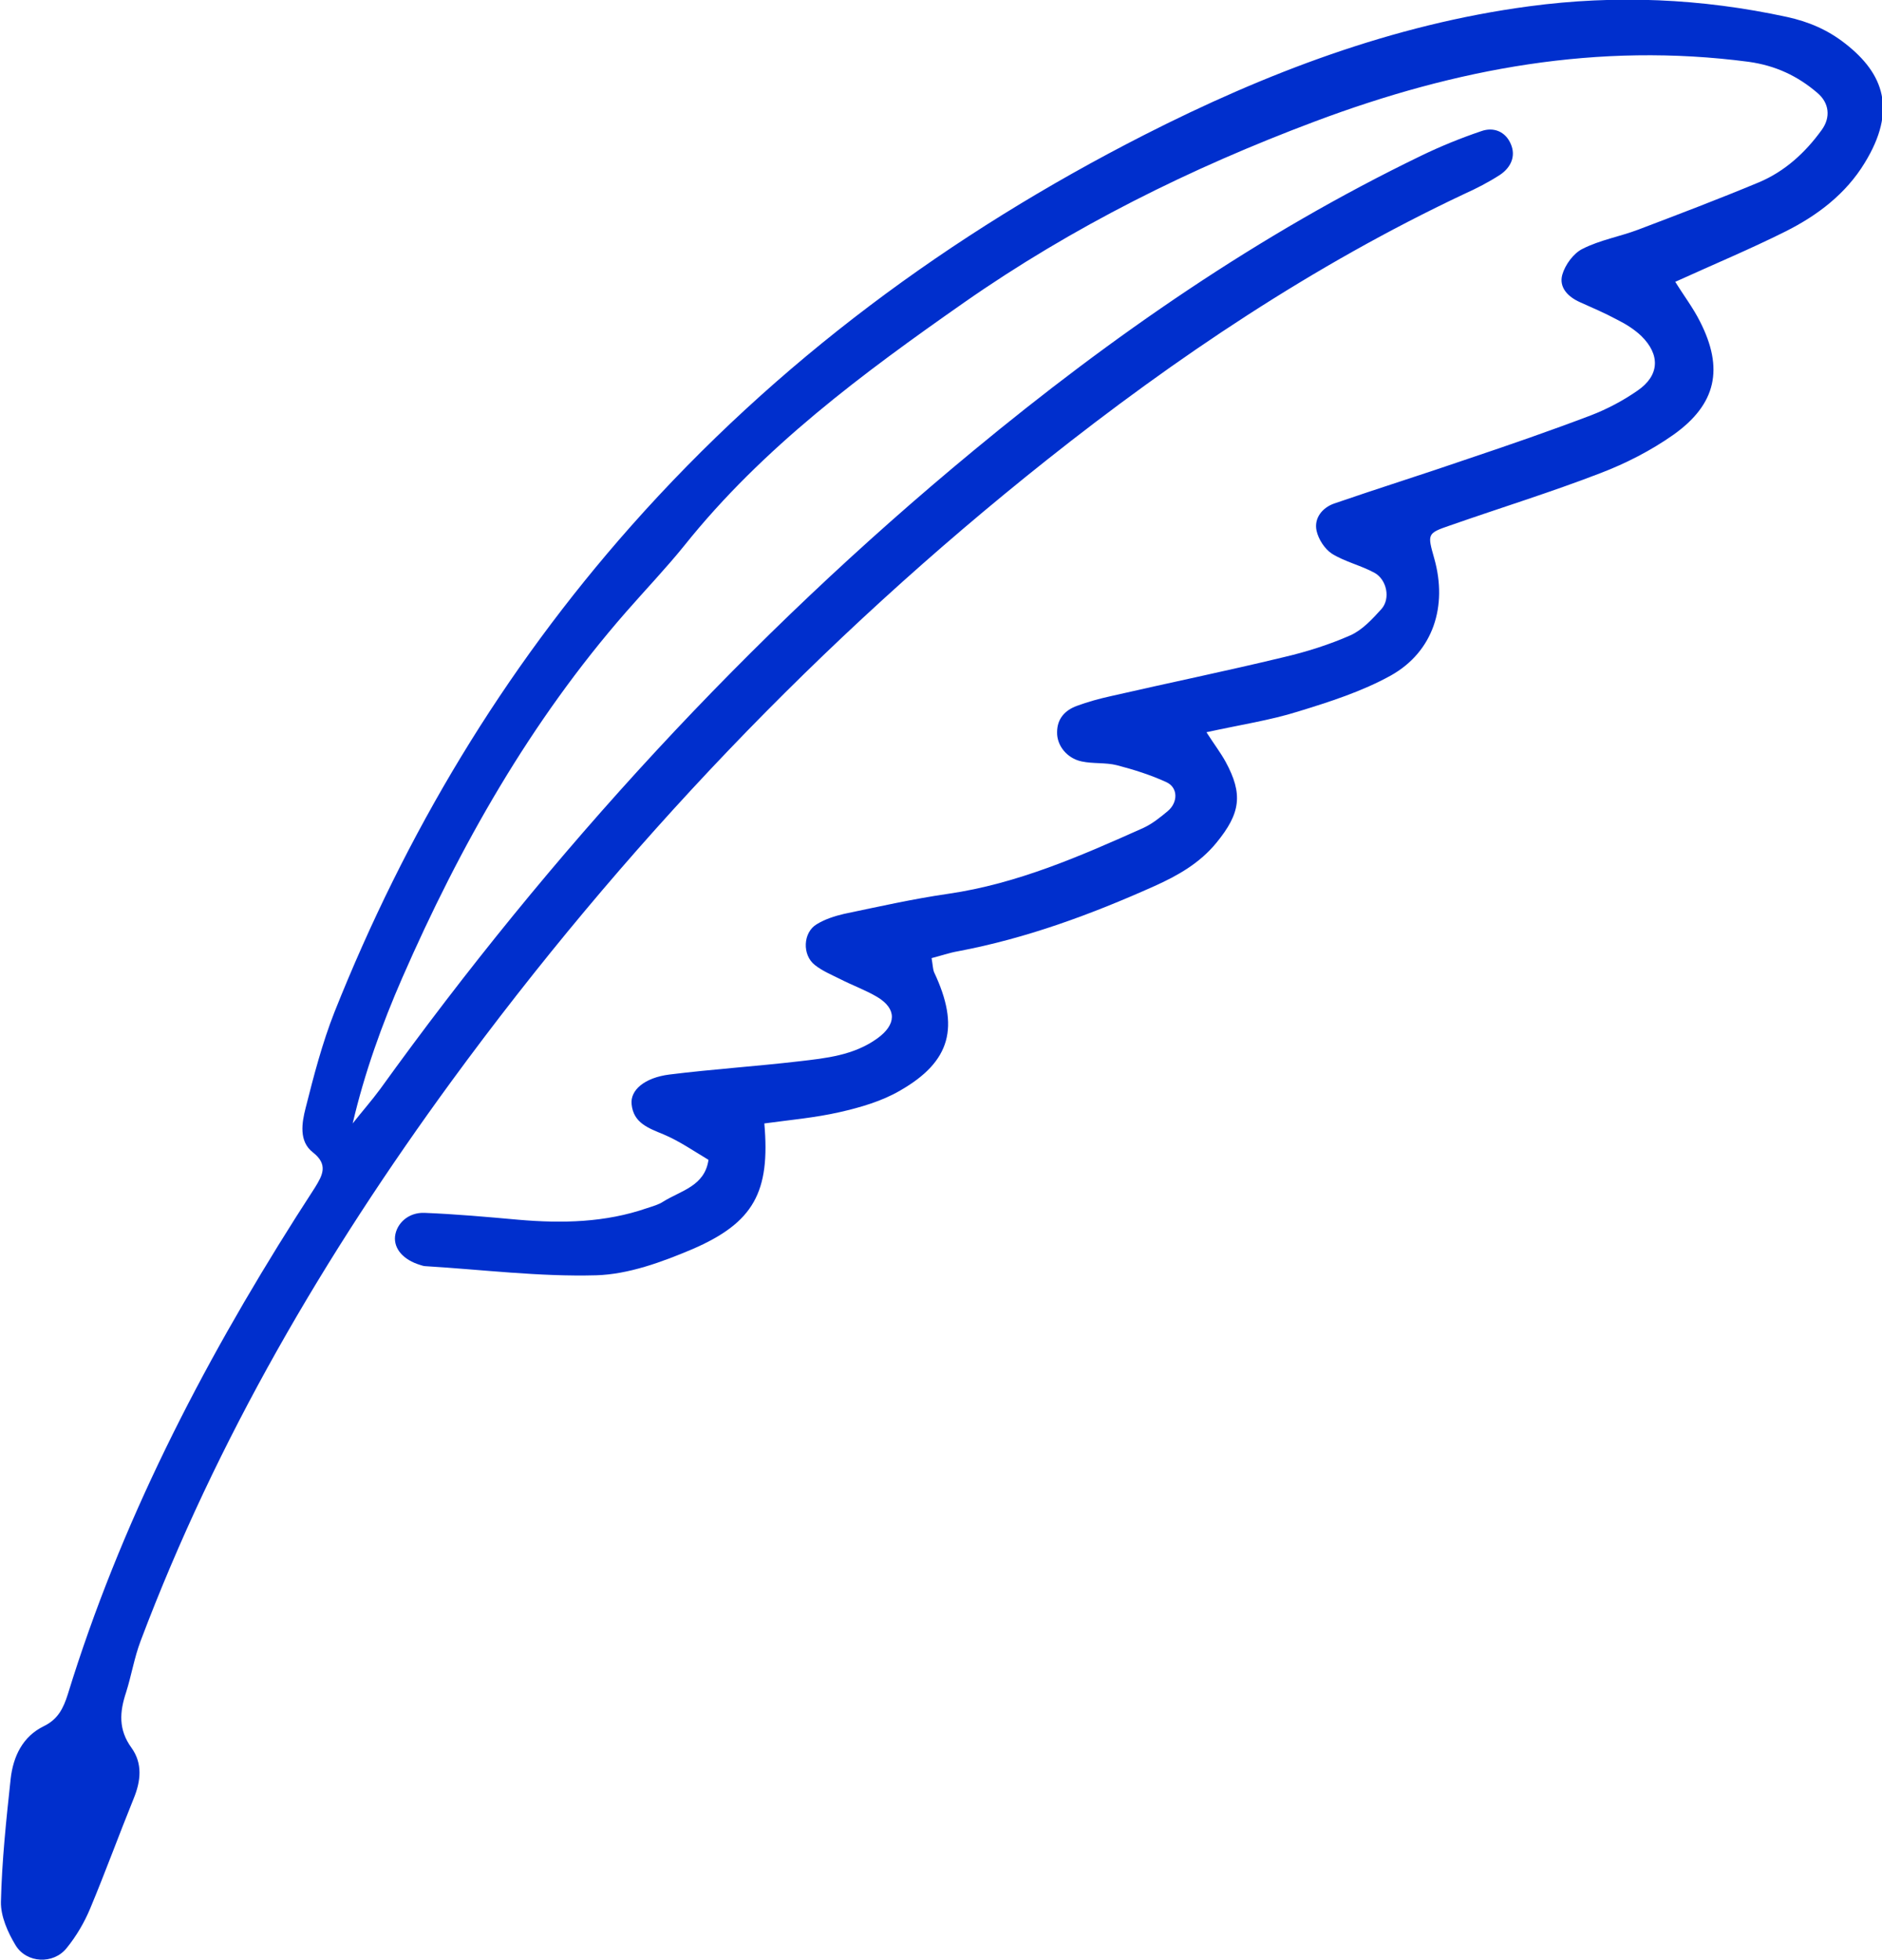 <?xml version="1.0" encoding="UTF-8"?><svg xmlns="http://www.w3.org/2000/svg" viewBox="0 0 59.98 62.48"><defs><style>.d{fill:#002fcd;}</style></defs><g id="a"/><g id="b"><g id="c"><path class="d" d="M53.39,8.98c.27,.44,.57,.83,.79,1.27,.76,1.49,.53,2.63-.85,3.61-.71,.5-1.51,.91-2.32,1.22-1.58,.61-3.2,1.11-4.8,1.67-.73,.25-.72,.27-.5,1.05,.43,1.52-.03,2.97-1.38,3.73-.92,.51-1.95,.84-2.96,1.15-.89,.28-1.83,.42-2.92,.66,.25,.39,.45,.65,.61,.94,.56,1.03,.48,1.64-.29,2.58-.53,.65-1.23,1.05-1.99,1.39-2.01,.9-4.07,1.66-6.24,2.07-.29,.05-.57,.15-.85,.22,.04,.23,.04,.35,.08,.45,.82,1.74,.54,2.84-1.08,3.77-.58,.34-1.27,.54-1.93,.69-.79,.18-1.6,.25-2.4,.36,.19,2.18-.33,3.16-2.3,4.01-.97,.41-2.03,.8-3.06,.83-1.81,.05-3.62-.18-5.43-.29-.06,0-.12-.02-.18-.04-.53-.16-.84-.51-.8-.91,.05-.42,.43-.77,.94-.75,1,.04,2,.13,3,.22,1.39,.12,2.76,.09,4.09-.37,.18-.06,.37-.11,.52-.21,.56-.35,1.32-.49,1.44-1.33-.47-.28-.93-.6-1.43-.81-.48-.2-.96-.36-1.02-.96-.05-.45,.41-.85,1.21-.95,1.37-.17,2.75-.26,4.12-.42,.87-.1,1.75-.19,2.5-.73,.61-.44,.63-.94,0-1.32-.37-.22-.79-.37-1.18-.57-.28-.14-.57-.26-.81-.45-.41-.32-.38-1.04,.06-1.3,.26-.16,.57-.26,.87-.33,1.1-.23,2.21-.48,3.32-.64,2.2-.32,4.21-1.2,6.22-2.1,.28-.13,.53-.33,.77-.53,.34-.28,.34-.76-.04-.93-.5-.23-1.04-.4-1.58-.54-.36-.09-.75-.04-1.12-.12-.47-.1-.79-.51-.78-.93,0-.43,.25-.7,.63-.84,.35-.13,.72-.23,1.08-.31,1.83-.42,3.68-.8,5.5-1.24,.73-.17,1.46-.4,2.14-.7,.38-.17,.7-.52,.99-.84,.29-.33,.17-.93-.22-1.15-.44-.24-.94-.35-1.36-.61-.23-.15-.43-.46-.49-.73-.09-.41,.19-.74,.56-.87,1.42-.49,2.86-.94,4.28-1.43,1.31-.44,2.61-.89,3.9-1.38,.52-.2,1.03-.47,1.49-.79,.7-.48,.73-1.14,.12-1.74-.22-.21-.49-.38-.77-.52-.39-.21-.79-.38-1.19-.56-.38-.17-.67-.47-.56-.87,.09-.32,.36-.69,.65-.83,.55-.28,1.19-.39,1.77-.61,1.29-.49,2.58-.98,3.85-1.51,.83-.35,1.48-.95,2-1.67,.29-.4,.24-.86-.14-1.18-.63-.54-1.33-.87-2.19-.99-4.79-.63-9.32,.21-13.82,1.9-3.97,1.49-7.73,3.36-11.18,5.77-3.23,2.26-6.42,4.62-8.92,7.75-.59,.73-1.24,1.41-1.86,2.12-3.04,3.48-5.29,7.45-7.13,11.66-.65,1.49-1.2,3.02-1.58,4.64,.29-.37,.6-.72,.88-1.1,5.45-7.57,11.71-14.4,18.91-20.35,4.41-3.65,9.1-6.9,14.27-9.4,.62-.3,1.26-.56,1.91-.78,.39-.14,.77,.01,.94,.41,.17,.39,0,.75-.34,.98-.37,.24-.76,.44-1.16,.62-4.79,2.26-9.17,5.2-13.3,8.48-7.21,5.73-13.51,12.35-18.95,19.78-4.05,5.54-7.49,11.42-9.92,17.86-.2,.53-.29,1.09-.46,1.63-.21,.63-.25,1.19,.17,1.77,.36,.5,.3,1.06,.07,1.62-.47,1.16-.9,2.34-1.38,3.49-.19,.46-.45,.9-.76,1.28-.42,.52-1.27,.48-1.62-.09-.25-.41-.48-.93-.47-1.39,.03-1.31,.17-2.62,.31-3.92,.08-.71,.38-1.35,1.06-1.68,.45-.22,.62-.57,.76-1.01,1.67-5.43,4.24-10.43,7.27-15.21,.2-.32,.41-.63,.61-.95,.24-.39,.43-.73-.07-1.12-.45-.35-.35-.94-.23-1.41,.26-1.03,.53-2.07,.92-3.06,2.27-5.7,5.36-10.87,9.45-15.49,4.65-5.25,10.18-9.32,16.36-12.47,3.85-1.96,7.91-3.52,12.27-4.1,2.76-.37,5.49-.25,8.21,.34,.69,.15,1.3,.41,1.86,.85,1.23,.96,1.65,2.12,.62,3.8-.6,.99-1.51,1.68-2.53,2.19-1.12,.56-2.27,1.04-3.48,1.59Z"/></g></g></svg>